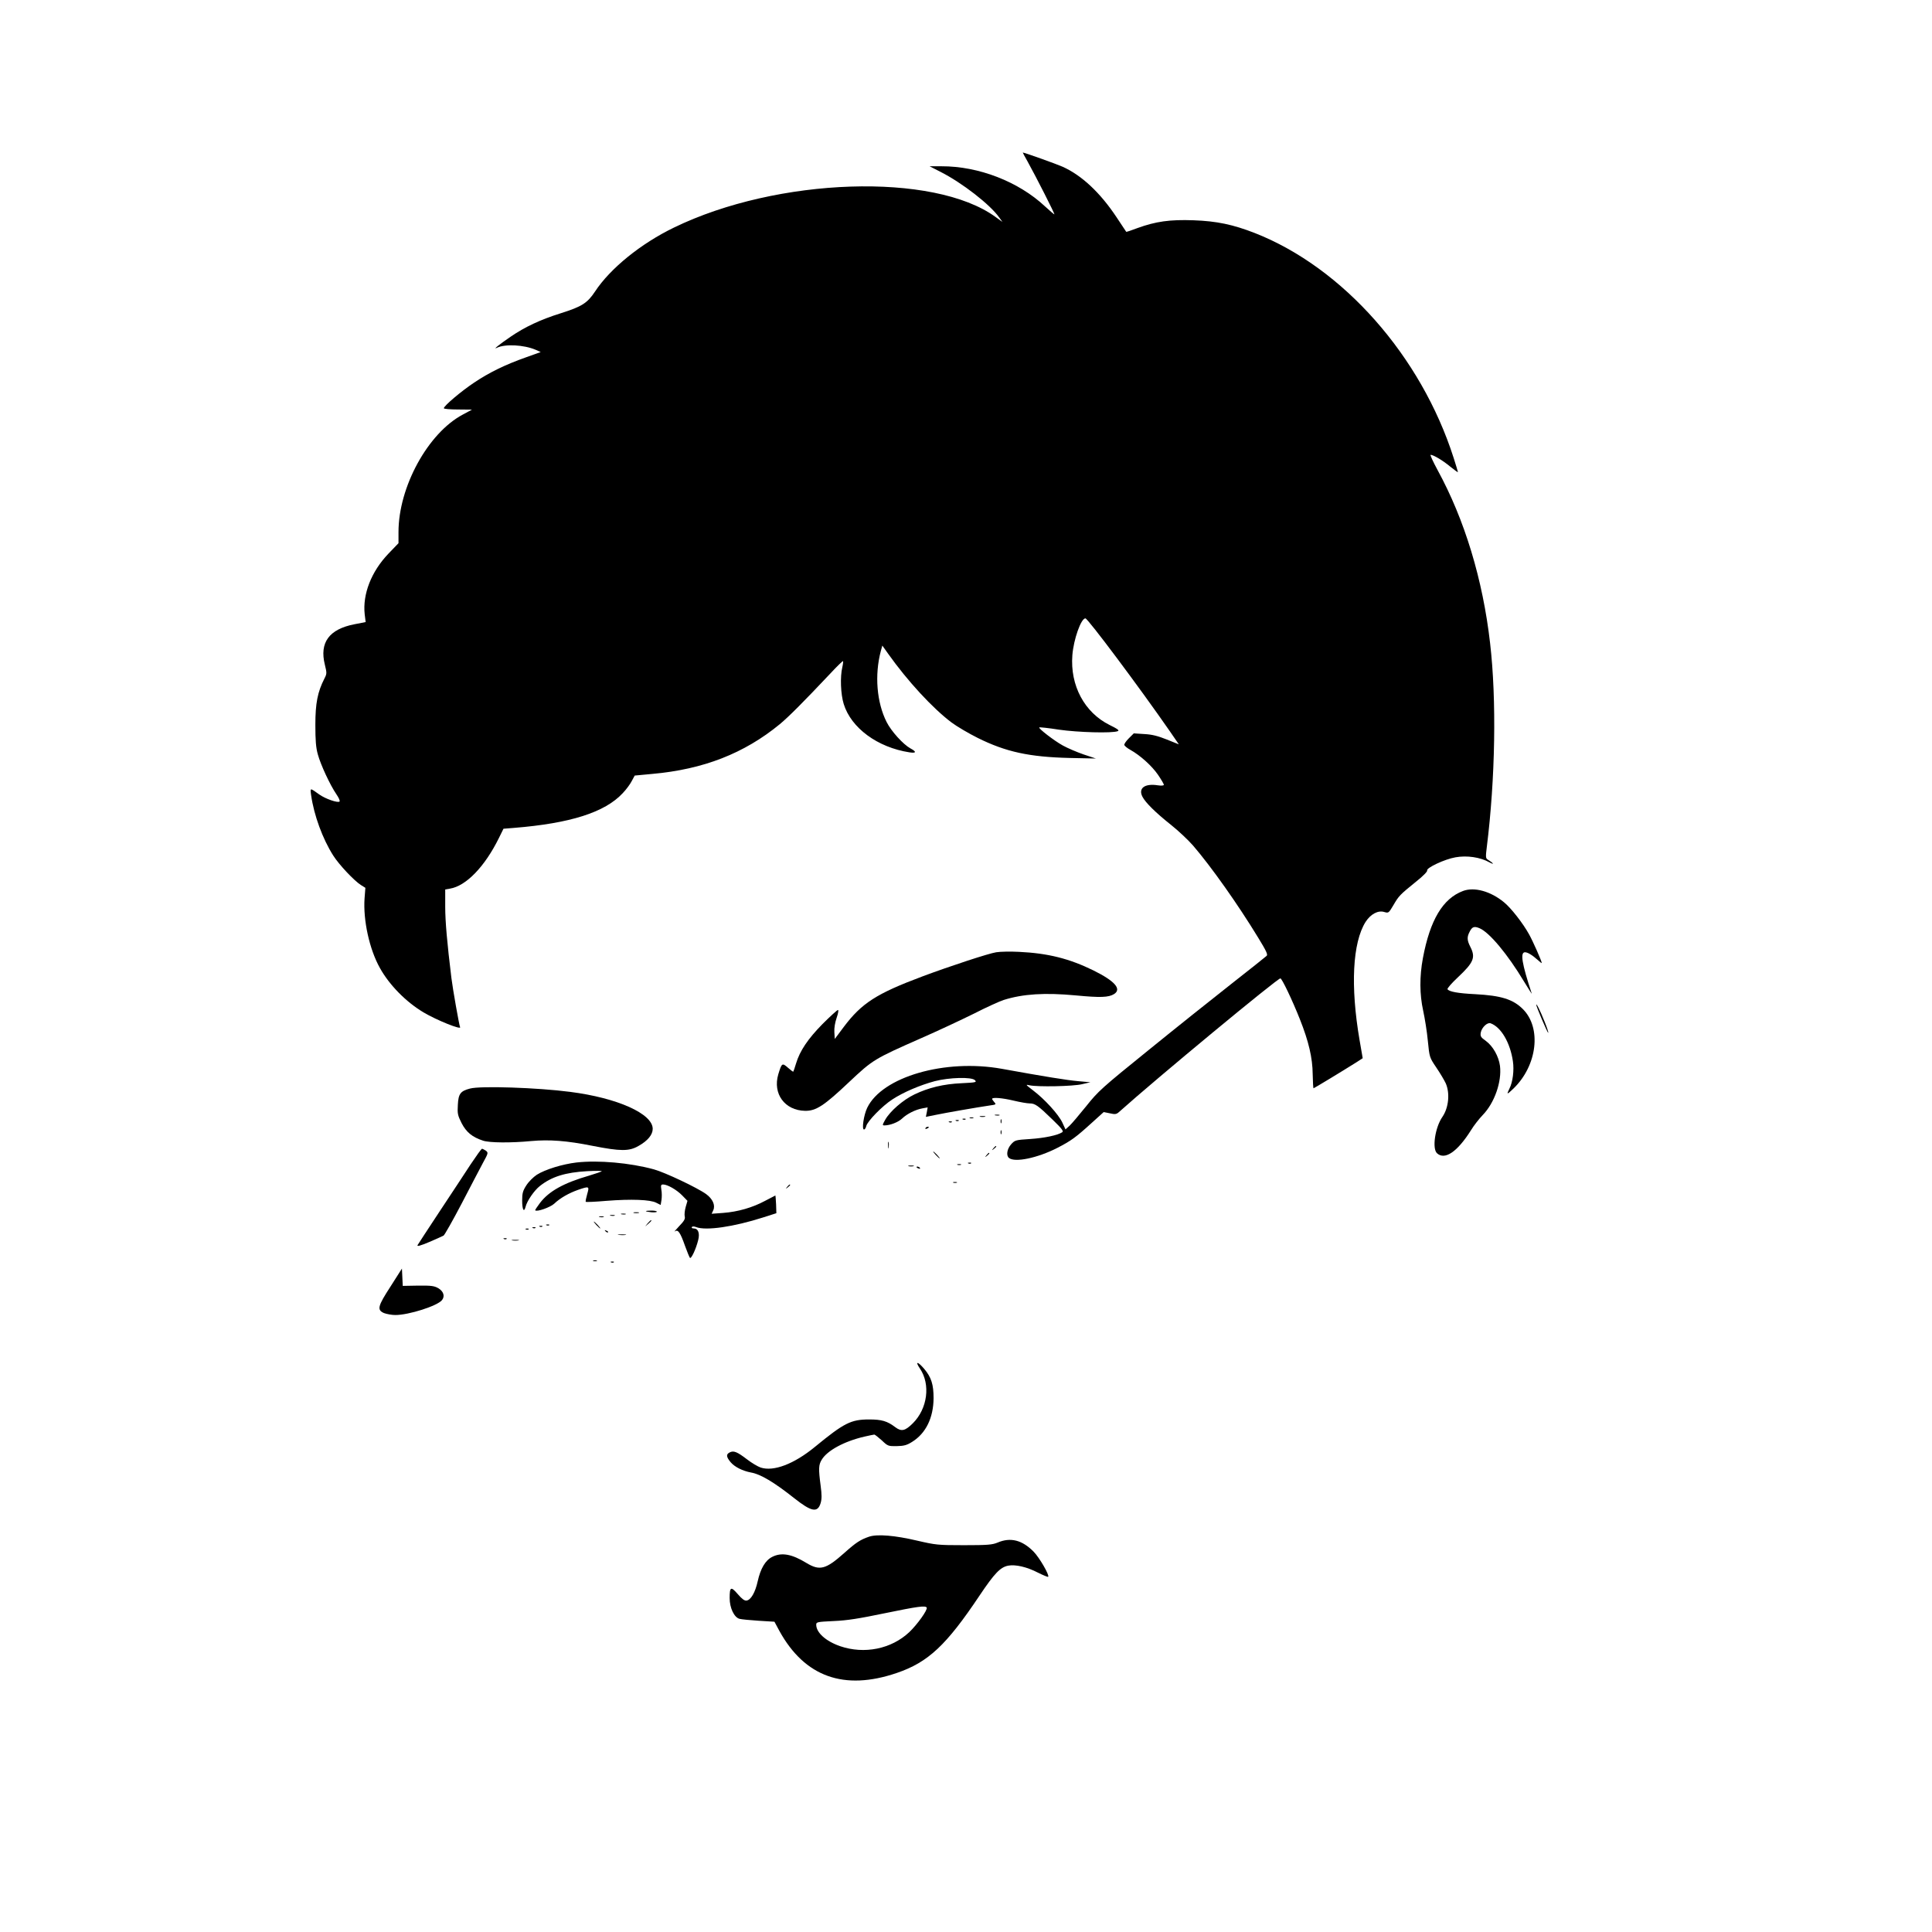 <?xml version="1.0" standalone="no"?>
<!DOCTYPE svg PUBLIC "-//W3C//DTD SVG 20010904//EN"
 "http://www.w3.org/TR/2001/REC-SVG-20010904/DTD/svg10.dtd">
<svg version="1.0" xmlns="http://www.w3.org/2000/svg"
 width="1406pt" height="1406pt" viewBox="0 0 1406 1406"
 preserveAspectRatio="xMidYMid meet">
<g transform="translate(0,1406) scale(0.1,-0.1)"
fill="#000000" stroke="none">
<path d="M7479 12883 c60 -108 200 -383 194 -383 -3 0 -33 26 -68 58 -192 180
-483 293 -754 292 l-86 0 80 -41 c156 -79 360 -237 427 -332 l23 -32 -50 36
c-448 326 -1587 289 -2340 -77 -240 -116 -464 -297 -575 -466 -56 -84 -95
-109 -250 -158 -147 -46 -261 -100 -362 -169 -88 -60 -134 -98 -102 -82 60 29
195 22 281 -14 l38 -17 -106 -38 c-153 -54 -269 -111 -378 -184 -96 -64 -221
-170 -221 -187 0 -5 46 -9 103 -9 l102 -1 -67 -36 c-254 -135 -468 -527 -468
-855 l0 -81 -74 -77 c-124 -130 -188 -294 -172 -440 l7 -57 -82 -16 c-184 -36
-255 -133 -215 -294 15 -61 15 -66 -3 -101 -50 -98 -66 -180 -66 -337 0 -112
4 -166 18 -215 20 -74 89 -223 135 -290 17 -25 28 -48 23 -53 -12 -12 -104 20
-147 51 -70 50 -67 50 -60 -4 21 -148 84 -319 161 -440 43 -68 154 -185 202
-215 l32 -20 -6 -77 c-11 -158 35 -370 112 -507 69 -124 190 -247 318 -323 94
-56 280 -131 265 -106 -6 10 -53 276 -63 357 -31 253 -45 412 -45 518 l0 126
34 6 c118 19 254 160 357 369 l33 67 75 6 c411 33 663 113 793 253 26 27 55
67 66 89 l21 39 128 12 c371 33 669 149 928 362 66 55 168 157 368 369 48 52
90 92 92 90 2 -3 0 -22 -5 -44 -17 -71 -12 -197 10 -268 54 -175 246 -316 478
-352 51 -8 54 4 7 29 -52 29 -139 124 -173 192 -72 143 -88 342 -42 516 l11
40 42 -59 c142 -200 324 -397 462 -501 39 -29 124 -79 190 -112 205 -102 376
-139 670 -146 l190 -4 -90 30 c-49 17 -117 46 -151 65 -65 36 -178 124 -171
131 3 3 67 -4 143 -16 139 -20 388 -27 428 -11 14 5 2 15 -59 45 -183 91 -288
287 -271 508 9 115 63 268 95 268 17 0 390 -498 614 -821 l66 -96 -87 35 c-65
26 -107 37 -164 40 l-77 5 -37 -37 c-19 -19 -34 -41 -32 -48 3 -7 22 -23 44
-35 72 -40 157 -117 201 -181 24 -35 43 -68 43 -73 0 -6 -17 -8 -44 -4 -95 15
-144 -21 -112 -83 22 -43 96 -116 208 -205 54 -43 125 -110 160 -150 131 -152
326 -427 475 -672 58 -95 71 -122 61 -131 -7 -7 -123 -99 -258 -205 -135 -106
-407 -323 -604 -483 -339 -274 -365 -298 -451 -406 -51 -63 -105 -127 -121
-142 l-30 -27 -23 50 c-29 61 -130 171 -212 233 -56 43 -58 45 -27 38 58 -13
318 -8 383 8 l60 14 -89 8 c-81 7 -242 33 -556 90 -413 74 -870 -58 -979 -284
-25 -52 -41 -158 -23 -158 5 0 13 11 16 25 9 36 117 147 190 194 79 52 201
104 309 133 105 27 268 32 292 7 15 -15 7 -17 -97 -22 -132 -6 -240 -32 -344
-82 -83 -40 -177 -122 -212 -184 -21 -38 -22 -41 -5 -41 40 0 100 23 128 50
37 35 98 65 148 74 l38 7 -6 -34 -7 -35 69 14 c71 15 313 57 396 69 46 6 48 8
33 24 -9 10 -16 21 -16 24 0 13 75 7 158 -13 46 -11 98 -20 115 -20 40 0 61
-15 167 -118 69 -67 82 -84 70 -92 -34 -22 -128 -42 -233 -49 -107 -7 -111 -8
-139 -39 -30 -34 -37 -82 -15 -99 43 -35 208 0 351 73 101 52 133 75 254 185
l84 76 45 -9 c38 -9 48 -7 66 9 277 248 1153 973 1175 973 11 0 87 -159 142
-298 64 -161 92 -281 93 -399 1 -57 4 -103 6 -103 4 0 215 128 307 186 l51 33
-23 133 c-67 391 -51 708 44 859 37 57 91 86 136 72 31 -9 32 -8 66 49 40 69
47 76 163 170 52 41 86 76 83 83 -7 19 126 82 206 96 83 15 181 1 248 -37 40
-21 28 -5 -14 21 -14 9 -15 20 -6 90 62 496 72 1073 24 1485 -53 463 -185 898
-382 1259 -33 61 -56 111 -51 111 20 0 88 -40 142 -85 31 -25 57 -44 57 -41 0
3 -14 50 -31 103 -237 742 -805 1385 -1447 1637 -159 62 -277 87 -447 93 -171
6 -273 -8 -408 -57 -44 -17 -81 -29 -81 -27 -1 1 -33 49 -71 107 -119 179
-254 305 -393 367 -45 20 -277 103 -289 103 -1 0 15 -30 36 -67z"/>
<path d="M10647 7576 c-147 -55 -240 -211 -292 -489 -25 -134 -24 -264 2 -382
12 -55 28 -154 34 -220 12 -120 12 -120 61 -193 28 -41 58 -92 69 -115 32 -72
22 -178 -24 -245 -54 -78 -76 -232 -39 -265 57 -52 149 12 247 168 20 33 59
83 85 110 86 88 140 243 126 358 -9 69 -51 144 -103 182 -37 26 -41 34 -37 60
7 38 48 77 72 68 76 -28 142 -140 162 -276 10 -66 -1 -152 -25 -199 -23 -47
-19 -46 31 2 172 168 203 440 67 576 -72 72 -159 99 -348 109 -124 6 -189 18
-201 36 -3 6 31 45 76 87 115 108 130 144 90 222 -24 47 -25 71 -5 109 18 37
34 42 72 26 72 -30 205 -190 324 -388 34 -56 59 -95 56 -87 -72 218 -85 300
-49 300 20 0 54 -21 95 -58 15 -14 27 -23 27 -20 0 13 -64 158 -92 208 -44 80
-132 193 -183 234 -97 80 -216 113 -298 82z"/>
<path d="M7250 7130 c-54 -8 -334 -100 -535 -175 -337 -126 -444 -195 -575
-369 l-65 -87 -3 50 c-2 30 5 70 17 105 11 32 15 56 9 56 -5 0 -56 -46 -112
-102 -107 -109 -165 -195 -193 -288 -9 -30 -18 -57 -20 -59 -1 -2 -19 11 -39
29 -42 37 -45 34 -70 -48 -42 -142 47 -263 195 -266 80 -1 138 37 322 211 171
161 181 167 521 317 119 52 292 133 385 179 92 47 191 92 218 100 140 44 299
54 524 33 178 -17 239 -15 279 10 56 36 6 94 -149 171 -177 87 -332 126 -544
136 -60 3 -135 2 -165 -3z"/>
<path d="M11180 6748 c0 -13 83 -209 87 -204 3 2 -9 38 -26 80 -31 78 -60 137
-61 124z"/>
<path d="M3420 6138 c-69 -18 -84 -38 -88 -118 -4 -64 -1 -77 27 -133 34 -66
77 -102 156 -128 47 -16 205 -17 350 -3 134 12 258 3 448 -35 204 -40 265 -40
333 -1 68 38 104 82 104 125 0 110 -257 225 -601 269 -237 31 -654 45 -729 24z"/>
<path d="M7243 5943 c9 -2 23 -2 30 0 6 3 -1 5 -18 5 -16 0 -22 -2 -12 -5z"/>
<path d="M7133 5933 c9 -2 25 -2 35 0 9 3 1 5 -18 5 -19 0 -27 -2 -17 -5z"/>
<path d="M7058 5923 c6 -2 18 -2 25 0 6 3 1 5 -13 5 -14 0 -19 -2 -12 -5z"/>
<path d="M7008 5913 c7 -3 16 -2 19 1 4 3 -2 6 -13 5 -11 0 -14 -3 -6 -6z"/>
<path d="M7282 5900 c0 -14 2 -19 5 -12 2 6 2 18 0 25 -3 6 -5 1 -5 -13z"/>
<path d="M6958 5903 c7 -3 16 -2 19 1 4 3 -2 6 -13 5 -11 0 -14 -3 -6 -6z"/>
<path d="M6908 5893 c7 -3 16 -2 19 1 4 3 -2 6 -13 5 -11 0 -14 -3 -6 -6z"/>
<path d="M6735 5850 c-3 -6 1 -7 9 -4 18 7 21 14 7 14 -6 0 -13 -4 -16 -10z"/>
<path d="M7282 5820 c0 -14 2 -19 5 -12 2 6 2 18 0 25 -3 6 -5 1 -5 -13z"/>
<path d="M6463 5725 c0 -22 2 -30 4 -17 2 12 2 30 0 40 -3 9 -5 -1 -4 -23z"/>
<path d="M7229 5703 c-13 -16 -12 -17 4 -4 9 7 17 15 17 17 0 8 -8 3 -21 -13z"/>
<path d="M3426 5588 c-40 -62 -142 -216 -226 -343 -83 -126 -156 -237 -161
-246 -6 -12 17 -6 84 22 51 22 98 43 105 47 7 4 66 108 131 232 64 124 135
258 156 298 39 71 39 73 21 88 -11 7 -24 14 -28 14 -5 0 -41 -51 -82 -112z"/>
<path d="M6810 5655 c13 -14 26 -25 28 -25 3 0 -5 11 -18 25 -13 14 -26 25
-28 25 -3 0 5 -11 18 -25z"/>
<path d="M7179 5653 c-13 -16 -12 -17 4 -4 16 13 21 21 13 21 -2 0 -10 -8 -17
-17z"/>
<path d="M4195 5600 c-101 -12 -226 -50 -288 -89 -26 -17 -60 -51 -77 -78 -25
-39 -30 -57 -30 -109 0 -67 13 -92 25 -46 10 42 63 119 104 151 86 68 185 99
346 108 61 3 107 3 104 -1 -3 -3 -44 -17 -90 -31 -187 -54 -294 -114 -359
-199 -21 -28 -37 -52 -35 -54 12 -13 110 22 138 48 43 41 106 77 174 101 82
28 83 27 66 -32 -8 -28 -13 -53 -10 -55 3 -3 71 0 151 7 180 14 319 9 362 -14
l32 -16 6 37 c3 20 3 54 -1 74 -5 32 -3 38 13 38 31 0 98 -38 138 -79 l39 -40
-13 -45 c-7 -25 -10 -56 -7 -68 5 -18 -4 -34 -41 -72 -26 -28 -40 -44 -30 -37
22 16 39 -8 74 -108 15 -42 31 -80 35 -85 9 -10 44 64 60 129 13 51 0 85 -32
85 -11 0 -18 4 -14 10 4 6 15 6 31 0 71 -28 275 2 487 70 l97 31 -2 64 c-2 36
-4 65 -5 65 -1 0 -34 -18 -75 -39 -91 -49 -198 -80 -306 -88 l-83 -6 12 26
c16 36 -4 82 -52 117 -65 47 -300 158 -380 180 -176 48 -404 68 -564 50z"/>
<path d="M7048 5593 c7 -3 16 -2 19 1 4 3 -2 6 -13 5 -11 0 -14 -3 -6 -6z"/>
<path d="M6968 5583 c6 -2 18 -2 25 0 6 3 1 5 -13 5 -14 0 -19 -2 -12 -5z"/>
<path d="M6613 5573 c9 -2 25 -2 35 0 9 3 1 5 -18 5 -19 0 -27 -2 -17 -5z"/>
<path d="M6670 5566 c0 -2 7 -7 16 -10 8 -3 12 -2 9 4 -6 10 -25 14 -25 6z"/>
<path d="M6938 5453 c6 -2 18 -2 25 0 6 3 1 5 -13 5 -14 0 -19 -2 -12 -5z"/>
<path d="M5729 5423 c-13 -16 -12 -17 4 -4 9 7 17 15 17 17 0 8 -8 3 -21 -13z"/>
<path d="M4700 5246 c0 -2 18 -6 40 -8 22 -2 40 0 40 4 0 5 -18 8 -40 8 -22 0
-40 -2 -40 -4z"/>
<path d="M4613 5233 c9 -2 25 -2 35 0 9 3 1 5 -18 5 -19 0 -27 -2 -17 -5z"/>
<path d="M4523 5223 c9 -2 23 -2 30 0 6 3 -1 5 -18 5 -16 0 -22 -2 -12 -5z"/>
<path d="M4443 5213 c9 -2 23 -2 30 0 6 3 -1 5 -18 5 -16 0 -22 -2 -12 -5z"/>
<path d="M4363 5203 c9 -2 23 -2 30 0 6 3 -1 5 -18 5 -16 0 -22 -2 -12 -5z"/>
<path d="M4714 5158 l-19 -23 23 19 c21 18 27 26 19 26 -2 0 -12 -10 -23 -22z"/>
<path d="M4340 5145 c13 -14 26 -25 28 -25 3 0 -5 11 -18 25 -13 14 -26 25
-28 25 -3 0 5 -11 18 -25z"/>
<path d="M3978 5143 c7 -3 16 -2 19 1 4 3 -2 6 -13 5 -11 0 -14 -3 -6 -6z"/>
<path d="M3928 5133 c7 -3 16 -2 19 1 4 3 -2 6 -13 5 -11 0 -14 -3 -6 -6z"/>
<path d="M3878 5123 c7 -3 16 -2 19 1 4 3 -2 6 -13 5 -11 0 -14 -3 -6 -6z"/>
<path d="M3828 5113 c7 -3 16 -2 19 1 4 3 -2 6 -13 5 -11 0 -14 -3 -6 -6z"/>
<path d="M4407 5099 c7 -7 15 -10 18 -7 3 3 -2 9 -12 12 -14 6 -15 5 -6 -5z"/>
<path d="M4503 5073 c15 -2 37 -2 50 0 12 2 0 4 -28 4 -27 0 -38 -2 -22 -4z"/>
<path d="M3668 5043 c7 -3 16 -2 19 1 4 3 -2 6 -13 5 -11 0 -14 -3 -6 -6z"/>
<path d="M3728 5033 c12 -2 32 -2 45 0 12 2 2 4 -23 4 -25 0 -35 -2 -22 -4z"/>
<path d="M4318 4883 c6 -2 18 -2 25 0 6 3 1 5 -13 5 -14 0 -19 -2 -12 -5z"/>
<path d="M4448 4873 c7 -3 16 -2 19 1 4 3 -2 6 -13 5 -11 0 -14 -3 -6 -6z"/>
<path d="M2843 4699 c-95 -146 -101 -172 -48 -195 19 -7 56 -14 82 -14 99 0
308 67 340 109 22 28 11 63 -27 86 -30 17 -51 20 -147 19 l-112 -2 -3 63 -3
63 -82 -129z"/>
<path d="M6695 4100 c78 -115 55 -291 -51 -397 -57 -57 -84 -63 -129 -29 -58
44 -98 56 -190 56 -133 0 -183 -26 -395 -200 -151 -124 -300 -181 -394 -150
-21 7 -65 33 -100 60 -72 55 -97 65 -126 50 -27 -14 -25 -32 7 -71 30 -35 86
-63 148 -75 70 -12 167 -70 315 -187 125 -99 170 -108 192 -36 9 31 9 60 0
128 -16 121 -15 151 8 188 40 67 164 134 310 168 36 8 68 15 73 15 4 0 28 -19
54 -42 44 -42 47 -43 110 -42 52 1 73 7 111 31 100 62 155 175 156 318 0 99
-16 151 -68 213 -48 56 -69 58 -31 2z"/>
<path d="M6325 2877 c-64 -22 -95 -42 -180 -118 -136 -121 -179 -132 -277 -73
-106 65 -181 78 -248 44 -50 -25 -85 -84 -106 -178 -18 -82 -50 -136 -81 -140
-15 -2 -33 11 -64 47 -50 58 -59 53 -59 -29 0 -72 33 -141 72 -151 15 -4 78
-10 140 -14 l114 -7 36 -67 c184 -334 470 -437 854 -306 229 78 361 202 603
564 108 161 151 206 208 217 53 10 136 -9 217 -51 38 -19 72 -33 74 -30 11 11
-63 139 -106 183 -84 85 -168 106 -262 66 -39 -16 -71 -19 -245 -19 -191 0
-206 2 -340 33 -161 38 -290 49 -350 29z m419 -516 c9 -15 -68 -123 -127 -179
-131 -123 -327 -162 -503 -102 -104 36 -174 99 -174 156 0 20 6 21 128 27 97
4 184 18 367 56 243 50 299 58 309 42z"/>
</g>
</svg>

